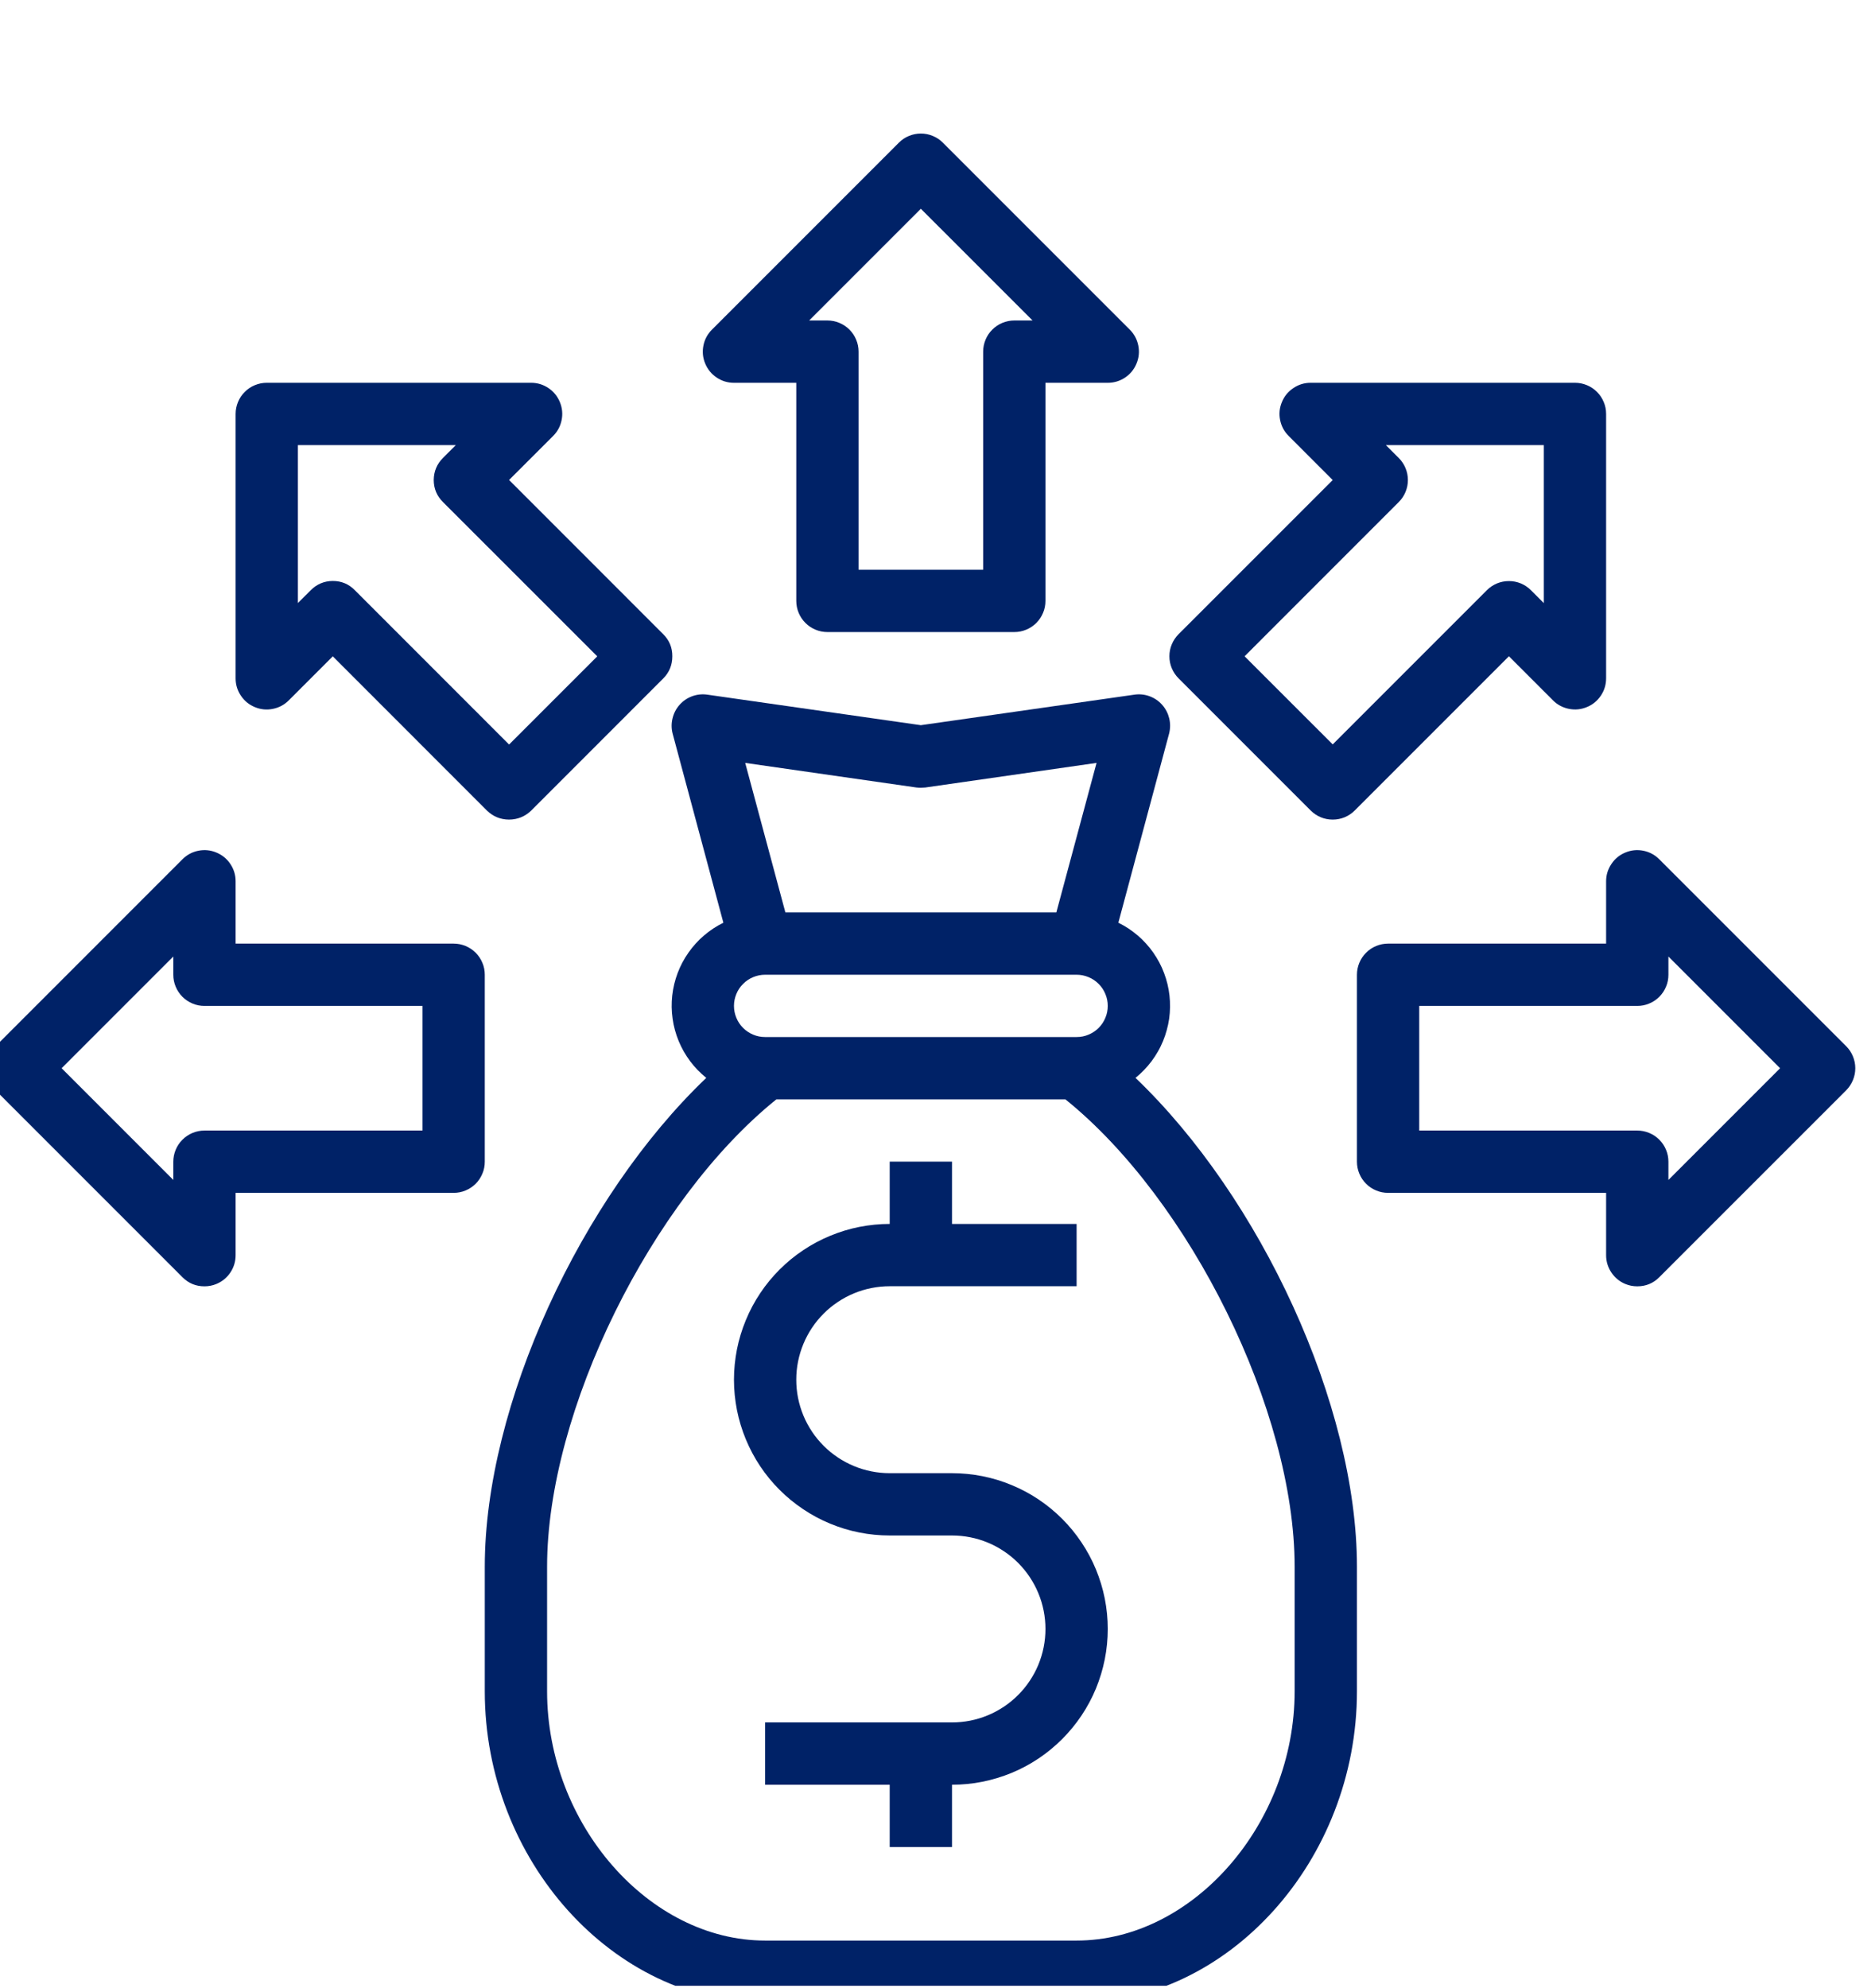 <svg width="100" height="106" viewBox="0 0 100 106" fill="none" xmlns="http://www.w3.org/2000/svg">
<g clip-path="url(#clip0_591_896)">
<path d="M60.559 57.472C60.721 57.342 60.873 57.204 61.016 57.054C61.158 56.907 61.292 56.75 61.417 56.584C61.542 56.419 61.653 56.246 61.755 56.067C61.86 55.888 61.948 55.702 62.028 55.511C62.107 55.32 62.173 55.125 62.227 54.925C62.282 54.726 62.325 54.524 62.355 54.32C62.382 54.115 62.4 53.909 62.402 53.702C62.404 53.496 62.395 53.289 62.373 53.085C62.35 52.879 62.314 52.676 62.266 52.474C62.218 52.275 62.157 52.077 62.084 51.885C62.012 51.689 61.928 51.503 61.83 51.319C61.733 51.138 61.626 50.961 61.508 50.793C61.388 50.623 61.261 50.462 61.12 50.309C60.981 50.155 60.834 50.012 60.677 49.878C60.519 49.744 60.355 49.62 60.183 49.506C60.01 49.393 59.831 49.291 59.645 49.2L62.352 39.114C62.42 38.847 62.423 38.577 62.359 38.306C62.293 38.036 62.171 37.796 61.987 37.587C61.803 37.378 61.578 37.224 61.317 37.126C61.054 37.029 60.786 36.999 60.51 37.038L49.112 38.667L37.718 37.038C37.441 36.999 37.171 37.029 36.907 37.126C36.647 37.224 36.422 37.378 36.238 37.587C36.056 37.796 35.932 38.036 35.868 38.306C35.802 38.577 35.804 38.847 35.873 39.114L38.58 49.2C38.396 49.291 38.217 49.393 38.044 49.506C37.87 49.62 37.706 49.744 37.55 49.878C37.391 50.012 37.243 50.155 37.105 50.309C36.967 50.462 36.837 50.623 36.719 50.793C36.599 50.961 36.492 51.138 36.395 51.319C36.299 51.503 36.213 51.689 36.14 51.885C36.068 52.077 36.007 52.275 35.959 52.474C35.911 52.676 35.875 52.879 35.852 53.085C35.83 53.289 35.82 53.496 35.823 53.702C35.827 53.909 35.843 54.115 35.873 54.32C35.9 54.524 35.943 54.726 35.997 54.925C36.052 55.125 36.118 55.32 36.197 55.511C36.277 55.702 36.367 55.888 36.469 56.067C36.572 56.246 36.685 56.419 36.808 56.584C36.932 56.75 37.066 56.907 37.209 57.054C37.355 57.204 37.507 57.342 37.668 57.472C30.989 63.851 25.855 74.915 25.855 83.536V90.181C25.855 99.186 32.7 106.793 40.806 106.793H57.419C65.525 106.793 72.37 99.186 72.37 90.181V83.536C72.37 74.915 67.236 63.851 60.559 57.472ZM48.881 41.99C49.035 42.006 49.19 42.006 49.346 41.99L58.483 40.678L56.338 48.651H41.887L39.744 40.678L48.881 41.99ZM40.806 51.973H57.419C57.639 51.973 57.852 52.016 58.054 52.1C58.258 52.184 58.438 52.304 58.594 52.461C58.748 52.615 58.869 52.794 58.953 52.999C59.039 53.203 59.08 53.414 59.08 53.634C59.08 53.854 59.039 54.068 58.953 54.27C58.869 54.474 58.748 54.653 58.594 54.81C58.438 54.964 58.258 55.084 58.054 55.168C57.852 55.255 57.639 55.295 57.419 55.295H40.806C40.586 55.295 40.375 55.255 40.171 55.168C39.967 55.084 39.787 54.964 39.633 54.81C39.476 54.653 39.356 54.474 39.272 54.27C39.188 54.068 39.145 53.854 39.145 53.634C39.145 53.414 39.188 53.203 39.272 52.999C39.356 52.794 39.476 52.615 39.633 52.461C39.787 52.304 39.967 52.184 40.171 52.1C40.375 52.016 40.586 51.973 40.806 51.973ZM69.047 90.181C69.047 97.257 63.614 103.471 57.419 103.471H40.806C34.611 103.471 29.178 97.257 29.178 90.181V83.536C29.178 75.23 34.742 63.985 41.406 58.618H56.822C63.482 63.985 69.047 75.23 69.047 83.536V90.181Z" fill="#002267"/>
<path d="M50.774 78.55H47.451C47.125 78.55 46.8 78.518 46.48 78.454C46.158 78.391 45.847 78.296 45.545 78.171C45.243 78.046 44.955 77.892 44.683 77.71C44.41 77.528 44.158 77.322 43.927 77.091C43.696 76.859 43.489 76.607 43.307 76.335C43.126 76.062 42.971 75.776 42.847 75.475C42.722 75.171 42.627 74.86 42.563 74.54C42.499 74.217 42.468 73.893 42.468 73.566C42.468 73.239 42.499 72.915 42.563 72.595C42.627 72.272 42.722 71.962 42.847 71.66C42.971 71.358 43.126 71.07 43.307 70.797C43.489 70.525 43.696 70.273 43.927 70.042C44.158 69.81 44.41 69.604 44.683 69.422C44.955 69.24 45.243 69.086 45.545 68.961C45.847 68.837 46.158 68.741 46.48 68.678C46.8 68.614 47.125 68.582 47.451 68.582H57.419V65.26H50.774V61.938H47.451V65.26C46.907 65.26 46.367 65.314 45.831 65.419C45.295 65.525 44.778 65.684 44.274 65.893C43.768 66.102 43.291 66.356 42.838 66.66C42.384 66.962 41.964 67.307 41.578 67.693C41.192 68.079 40.847 68.498 40.545 68.952C40.241 69.406 39.987 69.883 39.778 70.389C39.57 70.893 39.411 71.41 39.304 71.946C39.2 72.481 39.145 73.021 39.145 73.566C39.145 74.111 39.2 74.651 39.304 75.186C39.411 75.722 39.57 76.242 39.778 76.746C39.987 77.249 40.241 77.728 40.545 78.182C40.847 78.634 41.192 79.053 41.578 79.439C41.964 79.825 42.384 80.17 42.838 80.472C43.291 80.776 43.768 81.032 44.274 81.241C44.778 81.45 45.295 81.607 45.831 81.713C46.367 81.82 46.907 81.872 47.451 81.872H50.774C51.101 81.872 51.425 81.904 51.747 81.968C52.067 82.031 52.378 82.126 52.682 82.251C52.984 82.376 53.27 82.53 53.542 82.712C53.815 82.893 54.067 83.1 54.298 83.331C54.53 83.563 54.736 83.815 54.918 84.087C55.099 84.359 55.254 84.648 55.379 84.95C55.503 85.251 55.599 85.562 55.662 85.885C55.726 86.204 55.758 86.529 55.758 86.856C55.758 87.183 55.726 87.507 55.662 87.829C55.599 88.149 55.503 88.46 55.379 88.764C55.254 89.066 55.099 89.352 54.918 89.624C54.736 89.897 54.53 90.149 54.298 90.38C54.067 90.612 53.815 90.818 53.542 91C53.27 91.181 52.984 91.336 52.682 91.46C52.378 91.585 52.067 91.681 51.747 91.744C51.425 91.808 51.101 91.84 50.774 91.84H40.806V95.162H47.451V98.484H50.774V95.162C51.319 95.162 51.859 95.11 52.394 95.003C52.93 94.896 53.45 94.737 53.953 94.531C54.457 94.322 54.936 94.066 55.39 93.762C55.841 93.46 56.261 93.115 56.647 92.729C57.033 92.343 57.378 91.923 57.68 91.472C57.984 91.018 58.24 90.539 58.449 90.035C58.656 89.531 58.814 89.012 58.921 88.476C59.028 87.941 59.08 87.4 59.08 86.856C59.08 86.311 59.028 85.771 58.921 85.235C58.814 84.7 58.656 84.182 58.449 83.679C58.24 83.172 57.984 82.696 57.68 82.242C57.378 81.788 57.033 81.368 56.647 80.983C56.261 80.597 55.841 80.252 55.39 79.95C54.936 79.646 54.457 79.392 53.953 79.183C53.45 78.974 52.93 78.815 52.394 78.709C51.859 78.604 51.319 78.55 50.774 78.55Z" fill="#002267"/>
<path d="M39.145 20.411H42.468V32.039C42.468 32.26 42.511 32.473 42.595 32.675C42.679 32.879 42.799 33.058 42.956 33.215C43.11 33.369 43.289 33.49 43.493 33.574C43.698 33.66 43.909 33.701 44.129 33.701H54.096C54.316 33.701 54.53 33.66 54.732 33.574C54.936 33.49 55.115 33.369 55.272 33.215C55.426 33.058 55.546 32.879 55.63 32.675C55.717 32.473 55.757 32.26 55.757 32.039V20.411H59.08C59.416 20.411 59.724 20.318 60.004 20.132C60.283 19.943 60.487 19.696 60.614 19.385C60.743 19.076 60.775 18.756 60.709 18.425C60.643 18.096 60.491 17.812 60.255 17.576L50.288 7.609C50.132 7.452 49.952 7.332 49.748 7.248C49.546 7.164 49.333 7.121 49.112 7.121C48.892 7.121 48.681 7.164 48.477 7.248C48.273 7.332 48.093 7.452 47.939 7.609L37.972 17.576C37.734 17.812 37.581 18.096 37.516 18.425C37.45 18.756 37.482 19.076 37.611 19.385C37.74 19.696 37.942 19.943 38.224 20.132C38.503 20.318 38.809 20.411 39.145 20.411ZM49.112 11.131L55.07 17.088H54.096C53.876 17.088 53.665 17.131 53.461 17.215C53.257 17.299 53.077 17.42 52.923 17.576C52.766 17.731 52.646 17.91 52.562 18.114C52.478 18.318 52.435 18.529 52.435 18.75V30.378H45.79V18.75C45.79 18.529 45.749 18.318 45.663 18.114C45.579 17.91 45.459 17.731 45.304 17.576C45.148 17.42 44.968 17.299 44.764 17.215C44.562 17.131 44.349 17.088 44.129 17.088H43.155L49.112 11.131Z" fill="#002267"/>
<path d="M35.373 33.816L27.151 25.593L29.493 23.252C29.732 23.015 29.886 22.732 29.952 22.403C30.02 22.074 29.988 21.754 29.861 21.443C29.734 21.132 29.532 20.882 29.253 20.694C28.974 20.506 28.667 20.412 28.331 20.41H14.227C14.007 20.41 13.796 20.453 13.592 20.537C13.387 20.621 13.208 20.741 13.054 20.898C12.897 21.052 12.777 21.232 12.693 21.436C12.609 21.64 12.566 21.851 12.566 22.071V36.176C12.568 36.512 12.661 36.818 12.85 37.097C13.038 37.376 13.287 37.578 13.598 37.706C13.909 37.833 14.229 37.864 14.558 37.796C14.887 37.73 15.171 37.576 15.407 37.338L17.749 34.996L25.971 43.22C26.3 43.538 26.693 43.699 27.151 43.701C27.608 43.697 28.002 43.536 28.331 43.22L35.373 36.176C35.698 35.849 35.857 35.454 35.857 34.996C35.861 34.535 35.7 34.142 35.373 33.816ZM27.151 39.698L18.929 31.474C18.605 31.142 18.212 30.977 17.749 30.977C17.288 30.979 16.894 31.147 16.569 31.474L15.888 32.154V23.733H24.31L23.629 24.413C23.302 24.74 23.137 25.133 23.132 25.593C23.134 26.056 23.3 26.449 23.629 26.774L31.854 34.996L27.151 39.698Z" fill="#002267"/>
<path d="M25.855 51.974C25.855 51.754 25.815 51.543 25.728 51.339C25.644 51.135 25.524 50.956 25.37 50.801C25.213 50.645 25.034 50.524 24.83 50.44C24.628 50.356 24.414 50.313 24.194 50.313H12.566V46.991C12.566 46.655 12.473 46.349 12.287 46.069C12.098 45.788 11.851 45.586 11.54 45.457C11.229 45.327 10.911 45.296 10.58 45.361C10.251 45.427 9.967 45.579 9.731 45.818L-0.236 55.785C-0.393 55.939 -0.513 56.118 -0.597 56.323C-0.681 56.527 -0.724 56.738 -0.724 56.958C-0.724 57.178 -0.681 57.392 -0.597 57.594C-0.513 57.798 -0.393 57.977 -0.236 58.134L9.731 68.101C10.056 68.426 10.446 68.587 10.904 68.587C11.125 68.587 11.338 68.546 11.54 68.462C11.851 68.332 12.1 68.128 12.287 67.849C12.473 67.57 12.566 67.261 12.566 66.925V63.603H24.194C24.414 63.603 24.628 63.562 24.83 63.476C25.034 63.392 25.213 63.272 25.37 63.117C25.524 62.961 25.644 62.782 25.728 62.577C25.815 62.375 25.855 62.162 25.855 61.942V51.974ZM22.533 60.281H10.904C10.684 60.281 10.473 60.324 10.269 60.408C10.065 60.492 9.885 60.612 9.731 60.769C9.575 60.923 9.454 61.102 9.37 61.306C9.286 61.511 9.243 61.722 9.243 61.942V62.915L3.286 56.958L9.243 51.001V51.974C9.243 52.195 9.286 52.408 9.37 52.61C9.454 52.814 9.575 52.993 9.731 53.15C9.885 53.304 10.065 53.425 10.269 53.509C10.473 53.595 10.684 53.636 10.904 53.636H22.533V60.281Z" fill="#002267"/>
<path d="M69.903 43.216C70.059 43.372 70.239 43.492 70.443 43.577C70.645 43.66 70.858 43.701 71.078 43.701C71.299 43.701 71.51 43.66 71.714 43.577C71.916 43.492 72.097 43.372 72.252 43.216L80.476 34.993L82.825 37.342C83.061 37.578 83.345 37.73 83.674 37.796C84.005 37.862 84.323 37.83 84.634 37.701C84.945 37.574 85.192 37.37 85.38 37.09C85.566 36.811 85.659 36.503 85.659 36.167V22.071C85.659 21.851 85.619 21.64 85.532 21.436C85.448 21.232 85.328 21.052 85.174 20.898C85.017 20.741 84.838 20.621 84.634 20.537C84.432 20.453 84.218 20.41 83.998 20.41H69.903C69.567 20.41 69.26 20.503 68.981 20.692C68.7 20.878 68.498 21.125 68.369 21.436C68.239 21.747 68.207 22.067 68.273 22.396C68.339 22.725 68.491 23.009 68.73 23.247L71.078 25.596L62.854 33.818C62.7 33.974 62.579 34.154 62.495 34.358C62.409 34.56 62.368 34.773 62.368 34.993C62.368 35.214 62.409 35.425 62.495 35.629C62.579 35.831 62.7 36.013 62.854 36.167L69.903 43.216ZM74.6 26.769C74.757 26.615 74.877 26.433 74.961 26.231C75.045 26.027 75.088 25.816 75.088 25.596C75.088 25.376 75.045 25.162 74.961 24.96C74.877 24.756 74.757 24.577 74.6 24.42L73.913 23.733H82.337V32.157L81.649 31.469C81.493 31.312 81.314 31.195 81.112 31.108C80.907 31.024 80.696 30.983 80.476 30.983C80.256 30.983 80.043 31.024 79.838 31.108C79.636 31.195 79.457 31.312 79.3 31.469L71.078 39.691L66.378 34.993L74.6 26.769Z" fill="#002267"/>
<path d="M98.464 55.785L88.496 45.818C88.258 45.579 87.974 45.427 87.645 45.361C87.316 45.296 86.996 45.327 86.685 45.457C86.374 45.586 86.127 45.788 85.941 46.069C85.753 46.349 85.659 46.655 85.659 46.991V50.313H74.031C73.811 50.313 73.6 50.356 73.395 50.44C73.191 50.524 73.012 50.645 72.858 50.801C72.701 50.956 72.581 51.135 72.497 51.339C72.413 51.543 72.37 51.754 72.37 51.974V61.942C72.37 62.162 72.413 62.375 72.497 62.577C72.581 62.782 72.701 62.961 72.858 63.117C73.012 63.272 73.191 63.392 73.395 63.476C73.6 63.562 73.811 63.603 74.031 63.603H85.659V66.925C85.659 67.261 85.753 67.57 85.939 67.849C86.127 68.128 86.374 68.332 86.685 68.462C86.887 68.546 87.101 68.587 87.321 68.587C87.779 68.587 88.172 68.426 88.496 68.101L98.464 58.134C98.618 57.977 98.738 57.798 98.822 57.594C98.906 57.392 98.949 57.178 98.949 56.958C98.949 56.738 98.906 56.527 98.822 56.323C98.738 56.118 98.618 55.939 98.464 55.785ZM88.982 62.915V61.942C88.982 61.722 88.941 61.511 88.855 61.306C88.771 61.102 88.651 60.923 88.496 60.769C88.34 60.612 88.16 60.492 87.956 60.408C87.754 60.324 87.541 60.281 87.321 60.281H75.692V53.636H87.321C87.541 53.636 87.754 53.595 87.956 53.509C88.16 53.425 88.34 53.304 88.496 53.15C88.651 52.993 88.771 52.814 88.855 52.61C88.941 52.408 88.982 52.195 88.982 51.974V51.001L94.939 56.958L88.982 62.915Z" fill="#002267"/>
</g>
<defs>
<clipPath id="clip0_591_896">
<rect width="100" height="105.882" fill="white"/>
</clipPath>
</defs>
</svg>
